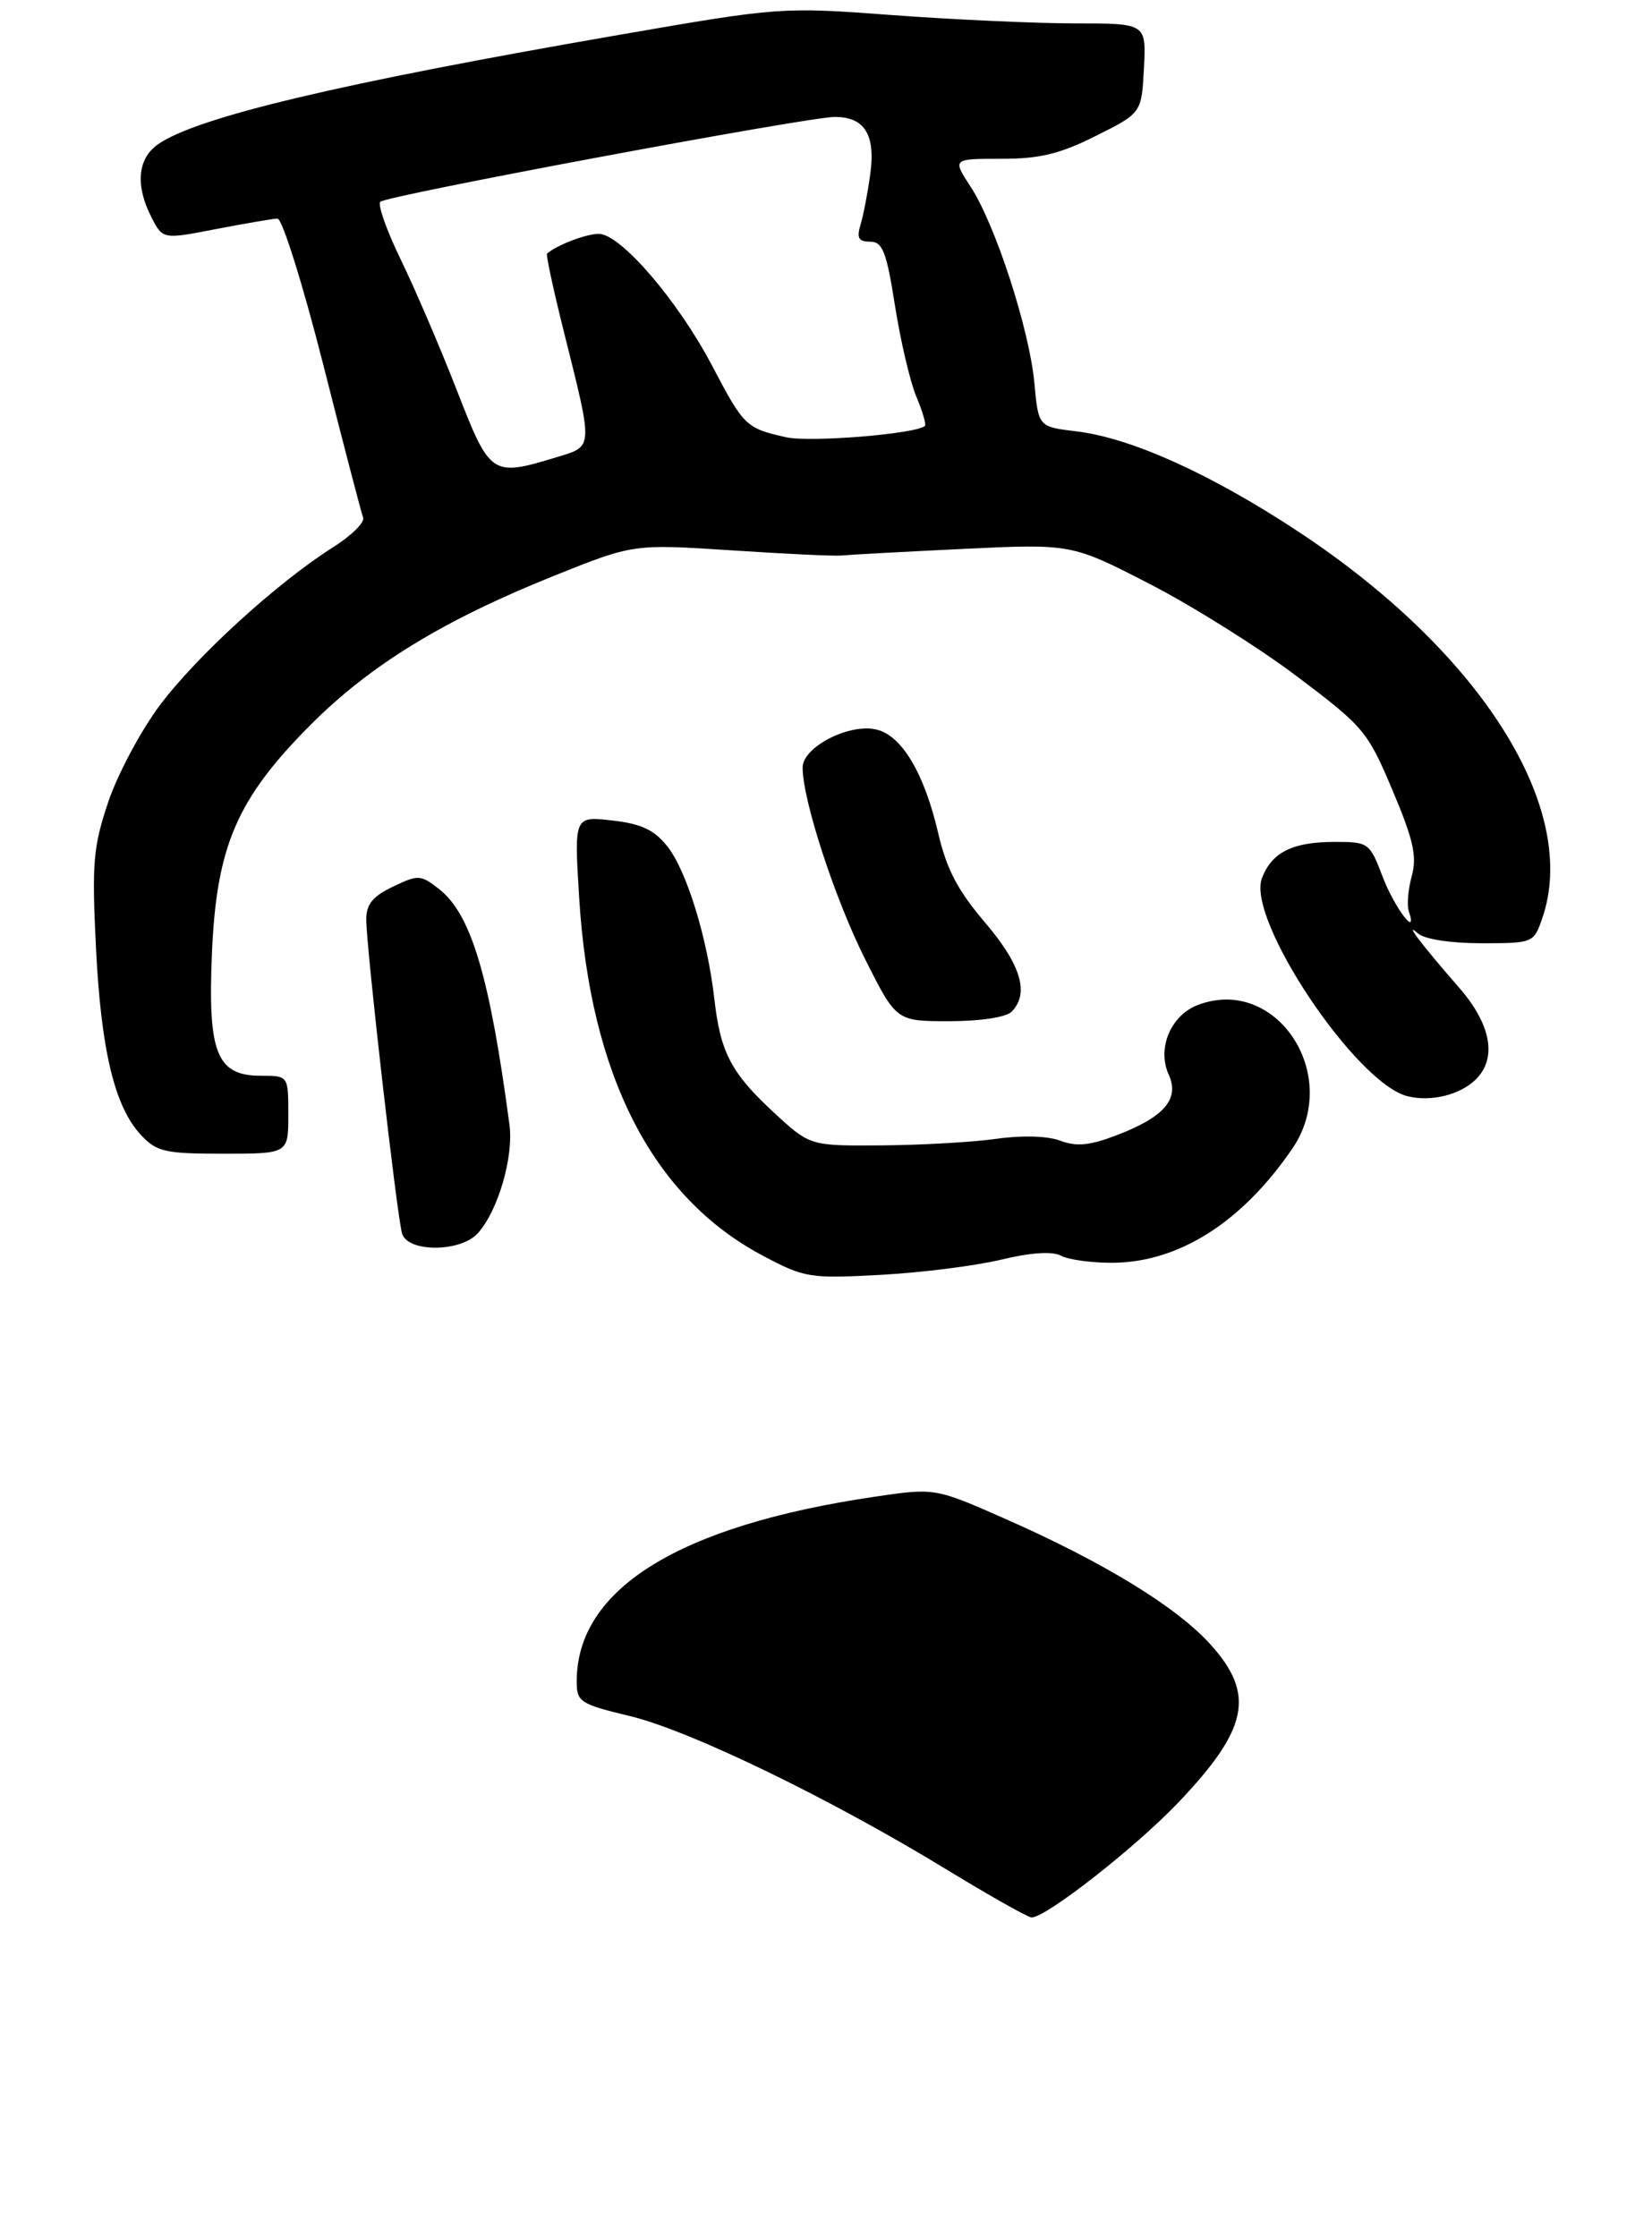 <?xml version="1.0" encoding="UTF-8" standalone="no"?>
<!DOCTYPE svg PUBLIC "-//W3C//DTD SVG 1.1//EN" "http://www.w3.org/Graphics/SVG/1.1/DTD/svg11.dtd" >
<svg xmlns="http://www.w3.org/2000/svg" xmlns:xlink="http://www.w3.org/1999/xlink" version="1.1" viewBox="0 0 212 287">
 <g >
 <path fill="currentColor"
d=" M 128.47 161.59 C 132.32 160.67 135.04 160.49 136.15 161.08 C 137.10 161.59 140.04 162.00 142.68 161.99 C 151.22 161.97 159.35 156.84 165.84 147.35 C 172.27 137.95 163.81 125.08 153.72 128.92 C 150.24 130.24 148.45 134.50 149.98 137.85 C 151.40 140.98 149.41 143.30 143.27 145.64 C 139.84 146.95 138.14 147.11 136.07 146.33 C 134.45 145.72 131.20 145.62 127.93 146.08 C 124.94 146.51 118.33 146.89 113.23 146.93 C 103.96 147.00 103.96 147.00 99.40 142.80 C 93.85 137.68 92.46 135.05 91.68 128.22 C 90.80 120.39 88.12 111.68 85.63 108.56 C 83.94 106.44 82.30 105.68 78.56 105.25 C 73.68 104.70 73.68 104.70 74.32 115.10 C 75.72 137.97 83.72 153.57 97.89 161.08 C 103.26 163.93 103.91 164.03 113.00 163.54 C 118.22 163.26 125.19 162.38 128.47 161.59 Z  M 61.32 158.20 C 63.91 155.33 65.93 148.42 65.38 144.29 C 62.84 125.25 60.47 117.30 56.37 114.07 C 53.99 112.20 53.68 112.18 50.43 113.74 C 47.84 114.97 47.00 116.00 47.00 117.94 C 47.00 121.51 50.95 156.11 51.60 158.25 C 52.34 160.68 59.11 160.65 61.32 158.20 Z  M 37.00 143.00 C 37.00 138.00 37.00 138.00 33.52 138.00 C 27.80 138.00 26.65 135.14 27.20 122.23 C 27.79 108.49 30.43 102.42 39.92 92.92 C 47.58 85.26 56.93 79.55 71.13 73.85 C 81.29 69.78 81.29 69.78 93.89 70.60 C 100.83 71.06 107.17 71.36 108.00 71.26 C 108.83 71.17 115.80 70.79 123.50 70.42 C 137.50 69.75 137.50 69.75 147.50 74.89 C 153.00 77.72 161.52 83.06 166.44 86.77 C 175.02 93.23 175.51 93.81 178.70 101.38 C 181.39 107.74 181.86 109.85 181.17 112.38 C 180.70 114.09 180.53 116.13 180.79 116.89 C 182.00 120.46 178.96 116.46 177.44 112.49 C 175.77 108.10 175.63 108.00 171.30 108.00 C 165.87 108.00 163.21 109.33 161.94 112.66 C 159.94 117.92 173.98 138.95 180.61 140.62 C 183.65 141.38 187.41 140.45 189.43 138.43 C 192.13 135.72 191.34 131.40 187.29 126.75 C 182.38 121.11 180.07 118.08 181.98 119.75 C 182.81 120.48 186.17 121.00 190.10 121.00 C 196.72 121.00 196.82 120.96 197.90 117.85 C 202.79 103.83 190.13 83.72 166.65 68.22 C 155.41 60.80 145.13 56.16 138.10 55.33 C 133.26 54.75 133.26 54.75 132.74 49.13 C 132.11 42.28 127.73 28.79 124.55 23.94 C 122.22 20.37 122.22 20.37 128.48 20.37 C 133.41 20.38 136.00 19.75 140.62 17.44 C 146.50 14.50 146.50 14.50 146.80 8.75 C 147.10 3.00 147.10 3.00 137.99 3.00 C 132.98 3.00 122.43 2.52 114.56 1.94 C 100.37 0.88 100.07 0.90 79.58 4.45 C 43.56 10.68 25.20 15.04 20.25 18.53 C 17.64 20.37 17.35 23.83 19.45 27.90 C 20.90 30.71 20.90 30.71 27.70 29.39 C 31.44 28.67 35.00 28.06 35.61 28.04 C 36.21 28.02 38.84 36.39 41.45 46.65 C 44.05 56.91 46.37 65.80 46.60 66.40 C 46.83 67.01 45.10 68.71 42.76 70.19 C 35.56 74.74 25.20 84.20 20.49 90.50 C 18.03 93.80 15.05 99.40 13.87 102.94 C 11.96 108.63 11.78 110.77 12.31 121.44 C 12.96 134.72 14.70 141.99 18.11 145.62 C 20.12 147.76 21.20 148.00 28.67 148.00 C 37.00 148.00 37.00 148.00 37.00 143.00 Z  M 129.80 129.80 C 132.14 127.46 131.04 123.77 126.41 118.34 C 122.90 114.23 121.47 111.51 120.38 106.80 C 118.61 99.22 115.75 94.40 112.53 93.60 C 109.05 92.72 103.00 95.81 103.00 98.46 C 103.00 102.64 107.14 115.33 111.03 123.06 C 115.02 131.00 115.02 131.00 121.81 131.00 C 125.76 131.00 129.10 130.50 129.80 129.80 Z  M 121.50 239.84 C 106.52 230.70 88.60 222.02 80.88 220.15 C 74.44 218.60 74.01 218.33 74.01 215.72 C 73.98 203.84 87.09 195.71 112.25 192.00 C 119.99 190.86 119.99 190.86 129.12 194.89 C 141.68 200.44 150.99 206.13 155.34 210.95 C 161.11 217.34 160.21 221.77 151.24 231.20 C 145.72 237.00 134.18 246.03 132.37 245.97 C 131.89 245.95 127.00 243.19 121.50 239.84 Z  M 58.62 50.05 C 56.49 44.58 53.25 37.05 51.43 33.30 C 49.61 29.56 48.43 26.22 48.81 25.88 C 49.72 25.07 103.72 14.99 107.13 15.00 C 110.94 15.00 112.36 17.26 111.69 22.26 C 111.38 24.59 110.82 27.51 110.45 28.75 C 109.91 30.53 110.16 31.00 111.66 31.00 C 113.26 31.00 113.76 32.27 114.85 39.20 C 115.56 43.71 116.79 48.95 117.58 50.85 C 118.38 52.75 118.88 54.45 118.70 54.63 C 117.67 55.66 103.94 56.78 100.87 56.09 C 95.71 54.92 95.47 54.69 91.37 46.89 C 87.00 38.57 79.63 30.00 76.84 30.00 C 75.23 30.00 71.57 31.39 70.20 32.52 C 70.04 32.65 71.02 37.20 72.38 42.63 C 76.14 57.66 76.16 57.21 71.50 58.63 C 63.07 61.19 62.92 61.09 58.62 50.05 Z "/>
</g>
</svg>